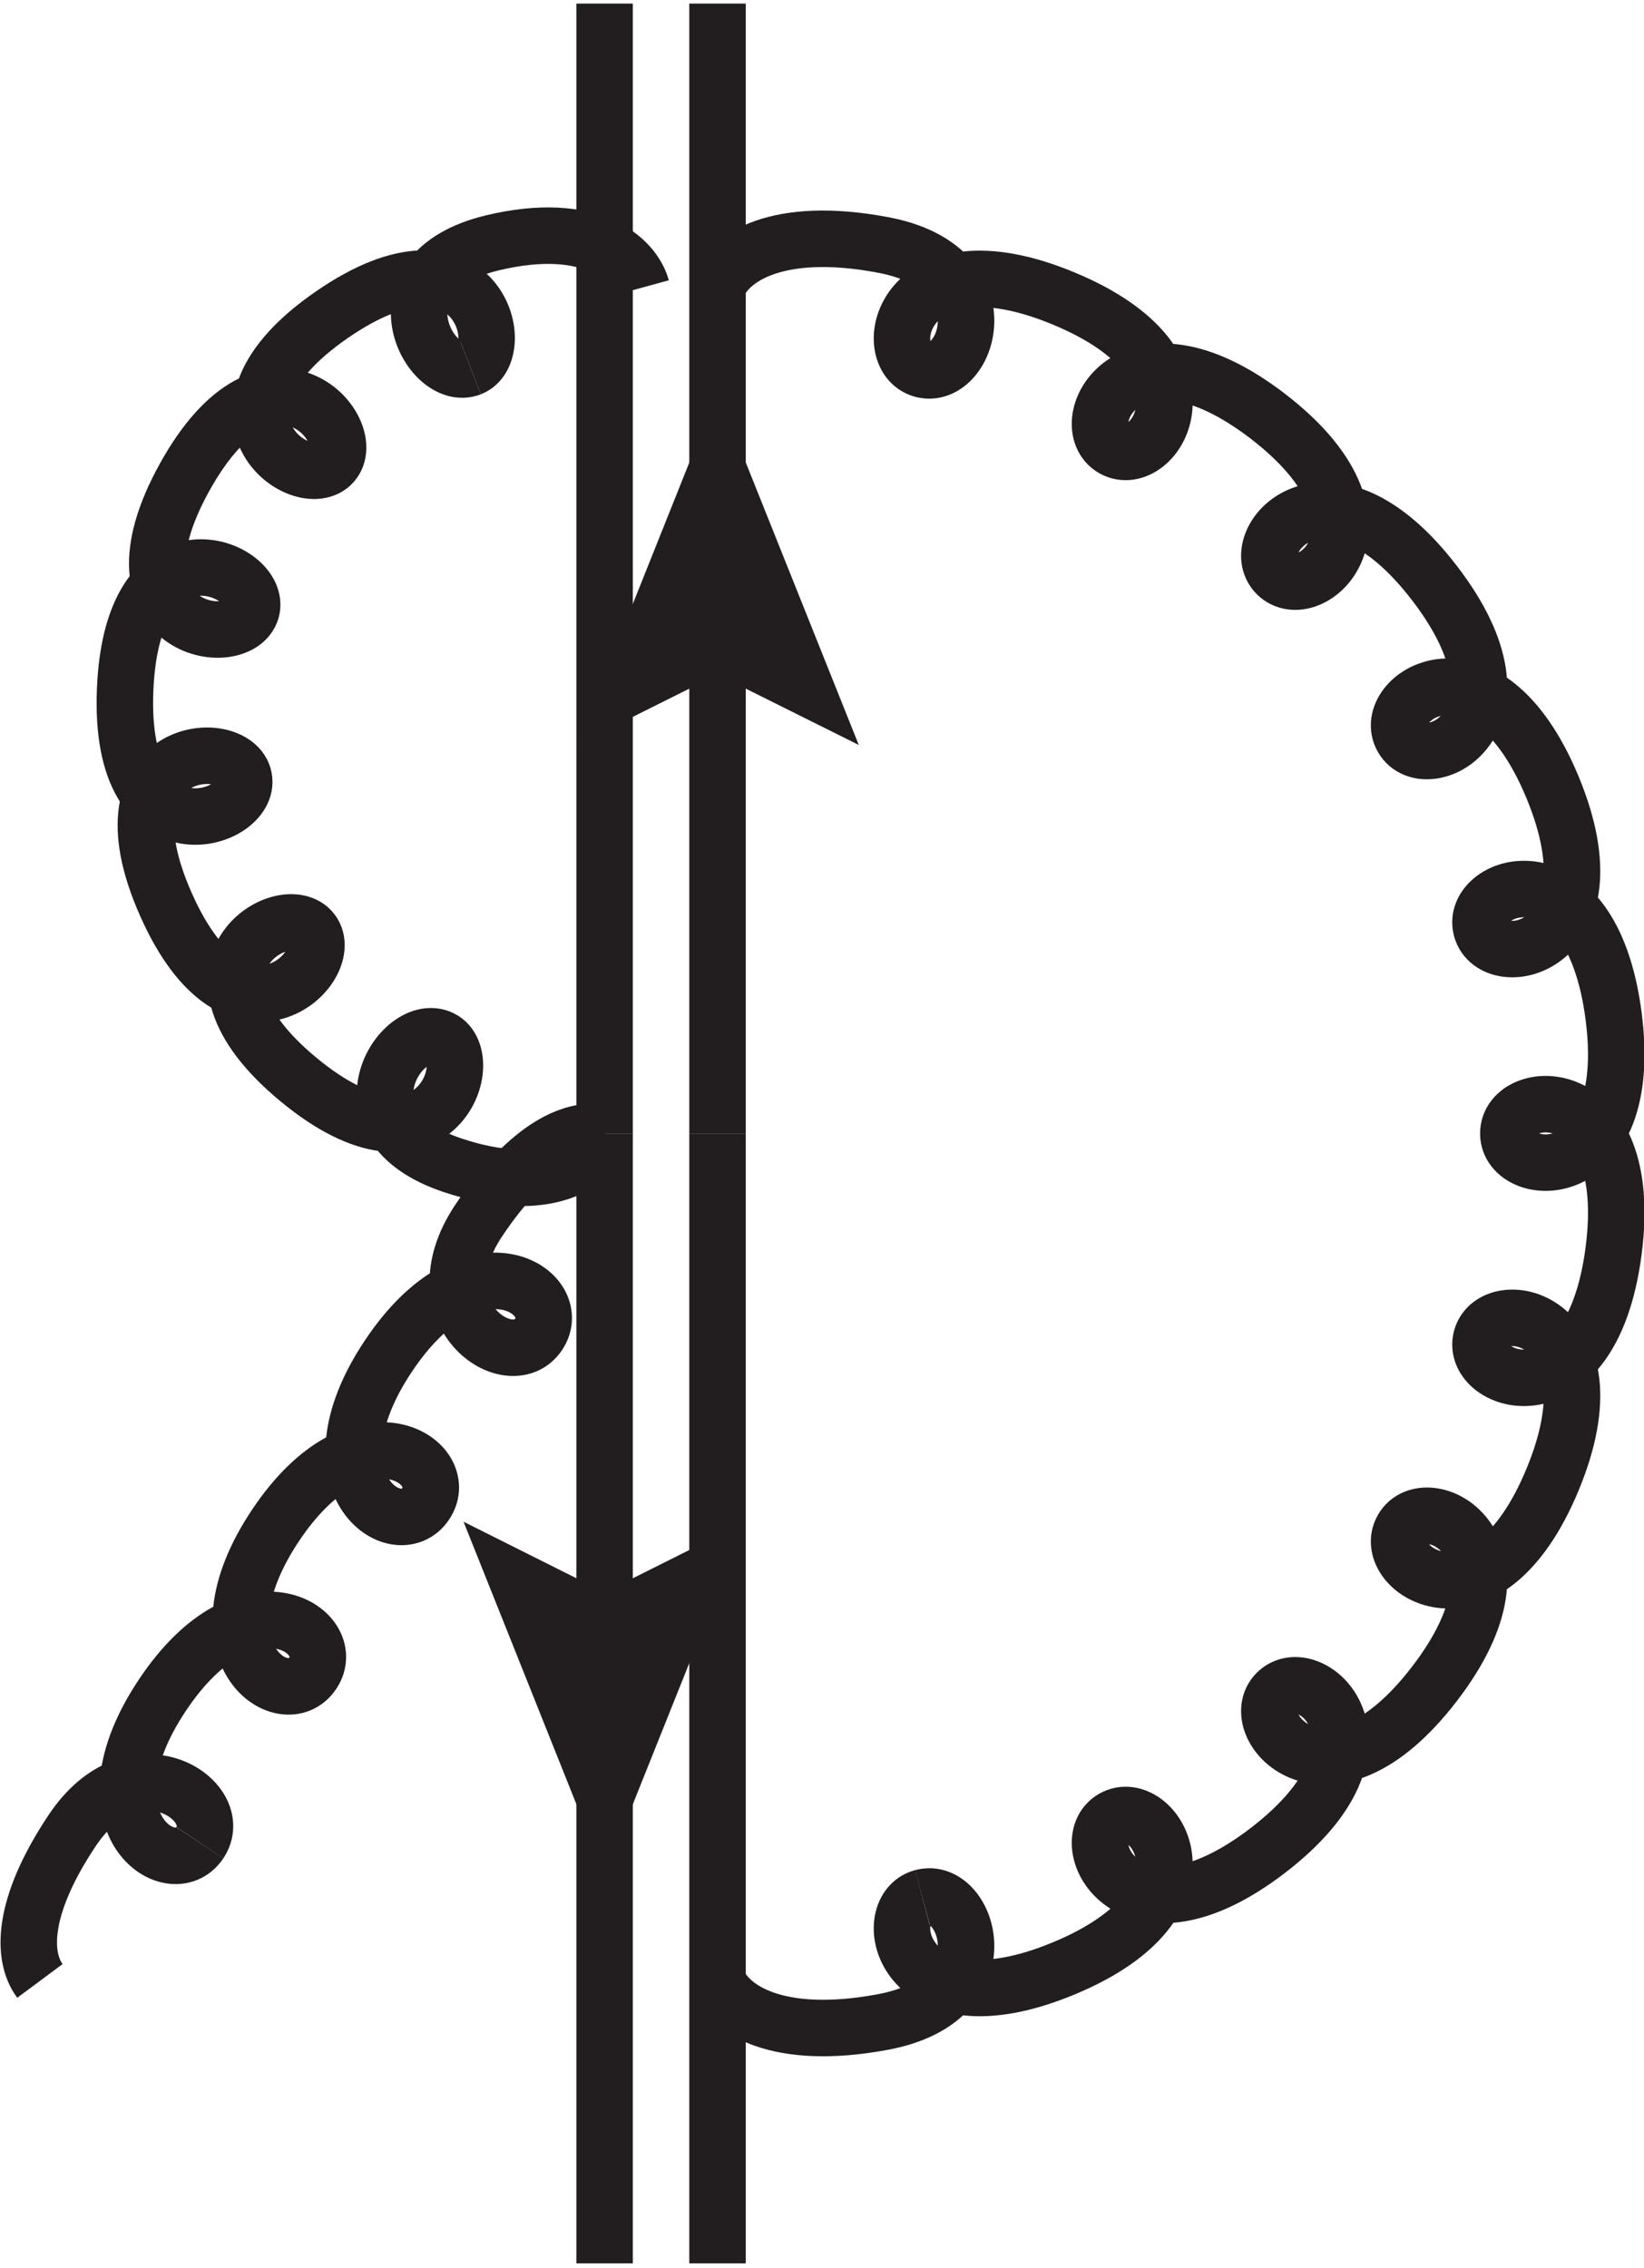 <?xml version="1.0" encoding="UTF-8" standalone="no"?>
<svg
   width="29pt"
   height="40pt"
   version="1.1"
   viewBox="0 0 29 40"
   id="svg12"
   sodipodi:docname="logo.svg"
   inkscape:version="1.3.2 (091e20e, 2023-11-25)"
   inkscape:export-filename="logo.png"
   inkscape:export-xdpi="248.25993"
   inkscape:export-ydpi="248.25993"
   xmlns:inkscape="http://www.inkscape.org/namespaces/inkscape"
   xmlns:sodipodi="http://sodipodi.sourceforge.net/DTD/sodipodi-0.dtd"
   xmlns="http://www.w3.org/2000/svg"
   xmlns:svg="http://www.w3.org/2000/svg">
  <defs
     id="defs12" />
  <sodipodi:namedview
     id="namedview12"
     pagecolor="#ffffff"
     bordercolor="#000000"
     borderopacity="0.25"
     inkscape:showpageshadow="2"
     inkscape:pageopacity="0.0"
     inkscape:pagecheckerboard="0"
     inkscape:deskcolor="#d1d1d1"
     inkscape:document-units="pt"
     inkscape:zoom="15.440248"
     inkscape:cx="21.243182"
     inkscape:cy="22.376584"
     inkscape:window-width="1248"
     inkscape:window-height="762"
     inkscape:window-x="2142"
     inkscape:window-y="25"
     inkscape:window-maximized="0"
     inkscape:current-layer="svg12"
     inkscape:export-bgcolor="#ffffff00" />
  <path
     d="m 12.657,19.989 v 19.926"
     fill="none"
     stroke="#221e1f"
     stroke-miterlimit="10"
     stroke-width="0.996"
     id="path1" />
  <path
     d="M 12.657,0.063 V 19.989"
     fill="none"
     stroke="#221e1f"
     stroke-miterlimit="10"
     stroke-width="0.996"
     id="path2" />
  <path
     d="m 12.657,6.911 -2.488,6.227 2.488,-1.242 2.492,1.242 z"
     fill="#221e1f"
     id="path3" />
  <path
     d="M 10.665,19.989 V 0.063"
     fill="none"
     stroke="#221e1f"
     stroke-miterlimit="10"
     stroke-width="0.996"
     id="path4" />
  <path
     d="m 10.665,39.915 v -19.926"
     fill="none"
     stroke="#221e1f"
     stroke-miterlimit="10"
     stroke-width="0.996"
     id="path5" />
  <path
     d="m 10.665,33.063 2.492,-6.227 -2.492,1.246 -2.488,-1.246 z"
     fill="#221e1f"
     id="path6" />
  <g
     fill="none"
     stroke="#221e1f"
     stroke-miterlimit="10"
     stroke-width="9.963"
     id="g12"
     transform="translate(0.005,0.063)">
    <path
       transform="matrix(0.1,0,0,-0.1,0,40)"
       d="m 162.66,66.016 c 8.086,2.188 14.805,-17.969 -7.07,-21.992 -18.555,-3.438 -27.031,2.305 -29.062,7.266"
       id="path7" />
    <path
       transform="matrix(0.1,0,0,-0.1,0,40)"
       d="m 162.66,66.016 c -8.125,-2.148 -3.594,-24.336 24.883,-12.539 28.477,11.797 16.016,30.664 8.75,26.484 -7.266,-4.18 2.852,-24.414 27.305,-5.664 24.414,18.75 7.5,33.75 1.562,27.812 -5.898,-5.898 9.102,-22.852 27.852,1.602 18.75,24.453 -1.484,34.57 -5.664,27.305 -4.219,-7.266 14.688,-19.727 26.484,8.711 11.758,28.477 -10.391,33.008 -12.578,24.922 -2.148,-8.086 19.297,-15.234 23.32,15.273 4.023,30.547 -18.555,29.219 -18.555,20.82 0,-8.359 22.578,-9.727 18.555,20.82 -4.023,30.547 -25.469,23.359 -23.32,15.273 2.188,-8.086 24.336,-3.555 12.578,24.922 -11.797,28.438 -30.703,15.977 -26.484,8.711 4.18,-7.227 24.414,2.891 5.664,27.305 -18.75,24.453 -33.75,7.539 -27.852,1.602 5.938,-5.938 22.852,9.062 -1.562,27.852 -24.453,18.75 -34.57,-1.484 -27.305,-5.703 7.266,-4.18 19.727,14.688 -8.75,26.484 -28.477,11.797 -33.008,-10.352 -24.883,-12.539 8.086,-2.148 14.805,17.969 -7.07,21.992 -18.555,3.477 -27.031,-2.305 -29.062,-7.266"
       id="path8" />
    <path
       transform="matrix(0.1,0,0,-0.1,0,40)"
       d="m 82.969,335.74 c -7.266,-2.852 -17.891,16.836 3.867,22.07 17.344,4.141 24.883,-2.812 26.289,-7.93"
       id="path9" />
    <path
       transform="matrix(0.1,0,0,-0.1,0,40)"
       d="m 82.969,335.74 c 7.266,2.852 0.977,26.992 -24.492,9.375 -25.469,-17.578 -5.117,-31.992 0.117,-26.211 5.234,5.781 -11.094,24.648 -26.094,-2.461 -15,-27.109 9.648,-30.977 11.797,-23.438 2.109,7.5 -20.938,17.109 -22.266,-13.867 -1.367,-30.938 22.422,-23.398 20.938,-15.703 -1.445,7.656 -26.328,5.977 -13.75,-22.305 12.539,-28.32 30.508,-10.977 25.781,-4.766 -4.727,6.211 -26.25,-6.367 -2.422,-26.094 23.867,-19.766 32.227,3.711 25.234,7.188 -6.992,3.477 -19.297,-15.195 1.914,-22.305 16.914,-5.664 25.039,0.625 26.875,5.586"
       id="path10" />
    <path
       transform="matrix(0.1,0,0,-0.1,0,40)"
       d="m 35.195,75.664 c 5,7.461 -11.602,18.516 -22.539,2.109 C 3.672,64.296 3.828,55.546 6.992,51.289"
       id="path11" />
    <path
       transform="matrix(0.1,0,0,-0.1,0,40)"
       d="m 35.195,75.664 c -4.961,-7.461 -21.562,3.594 -6.602,26.016 14.922,22.383 31.523,11.328 26.523,3.867 -4.961,-7.461 -21.523,3.594 -6.602,26.016 14.922,22.383 31.523,11.328 26.523,3.867 -4.961,-7.461 -21.523,3.594 -6.602,26.016 14.922,22.383 31.523,11.367 26.523,3.867 -4.961,-7.422 -21.523,3.594 -10.586,20.039 8.984,13.438 17.109,16.68 22.227,15.391"
       id="path12" />
  </g>
</svg>
